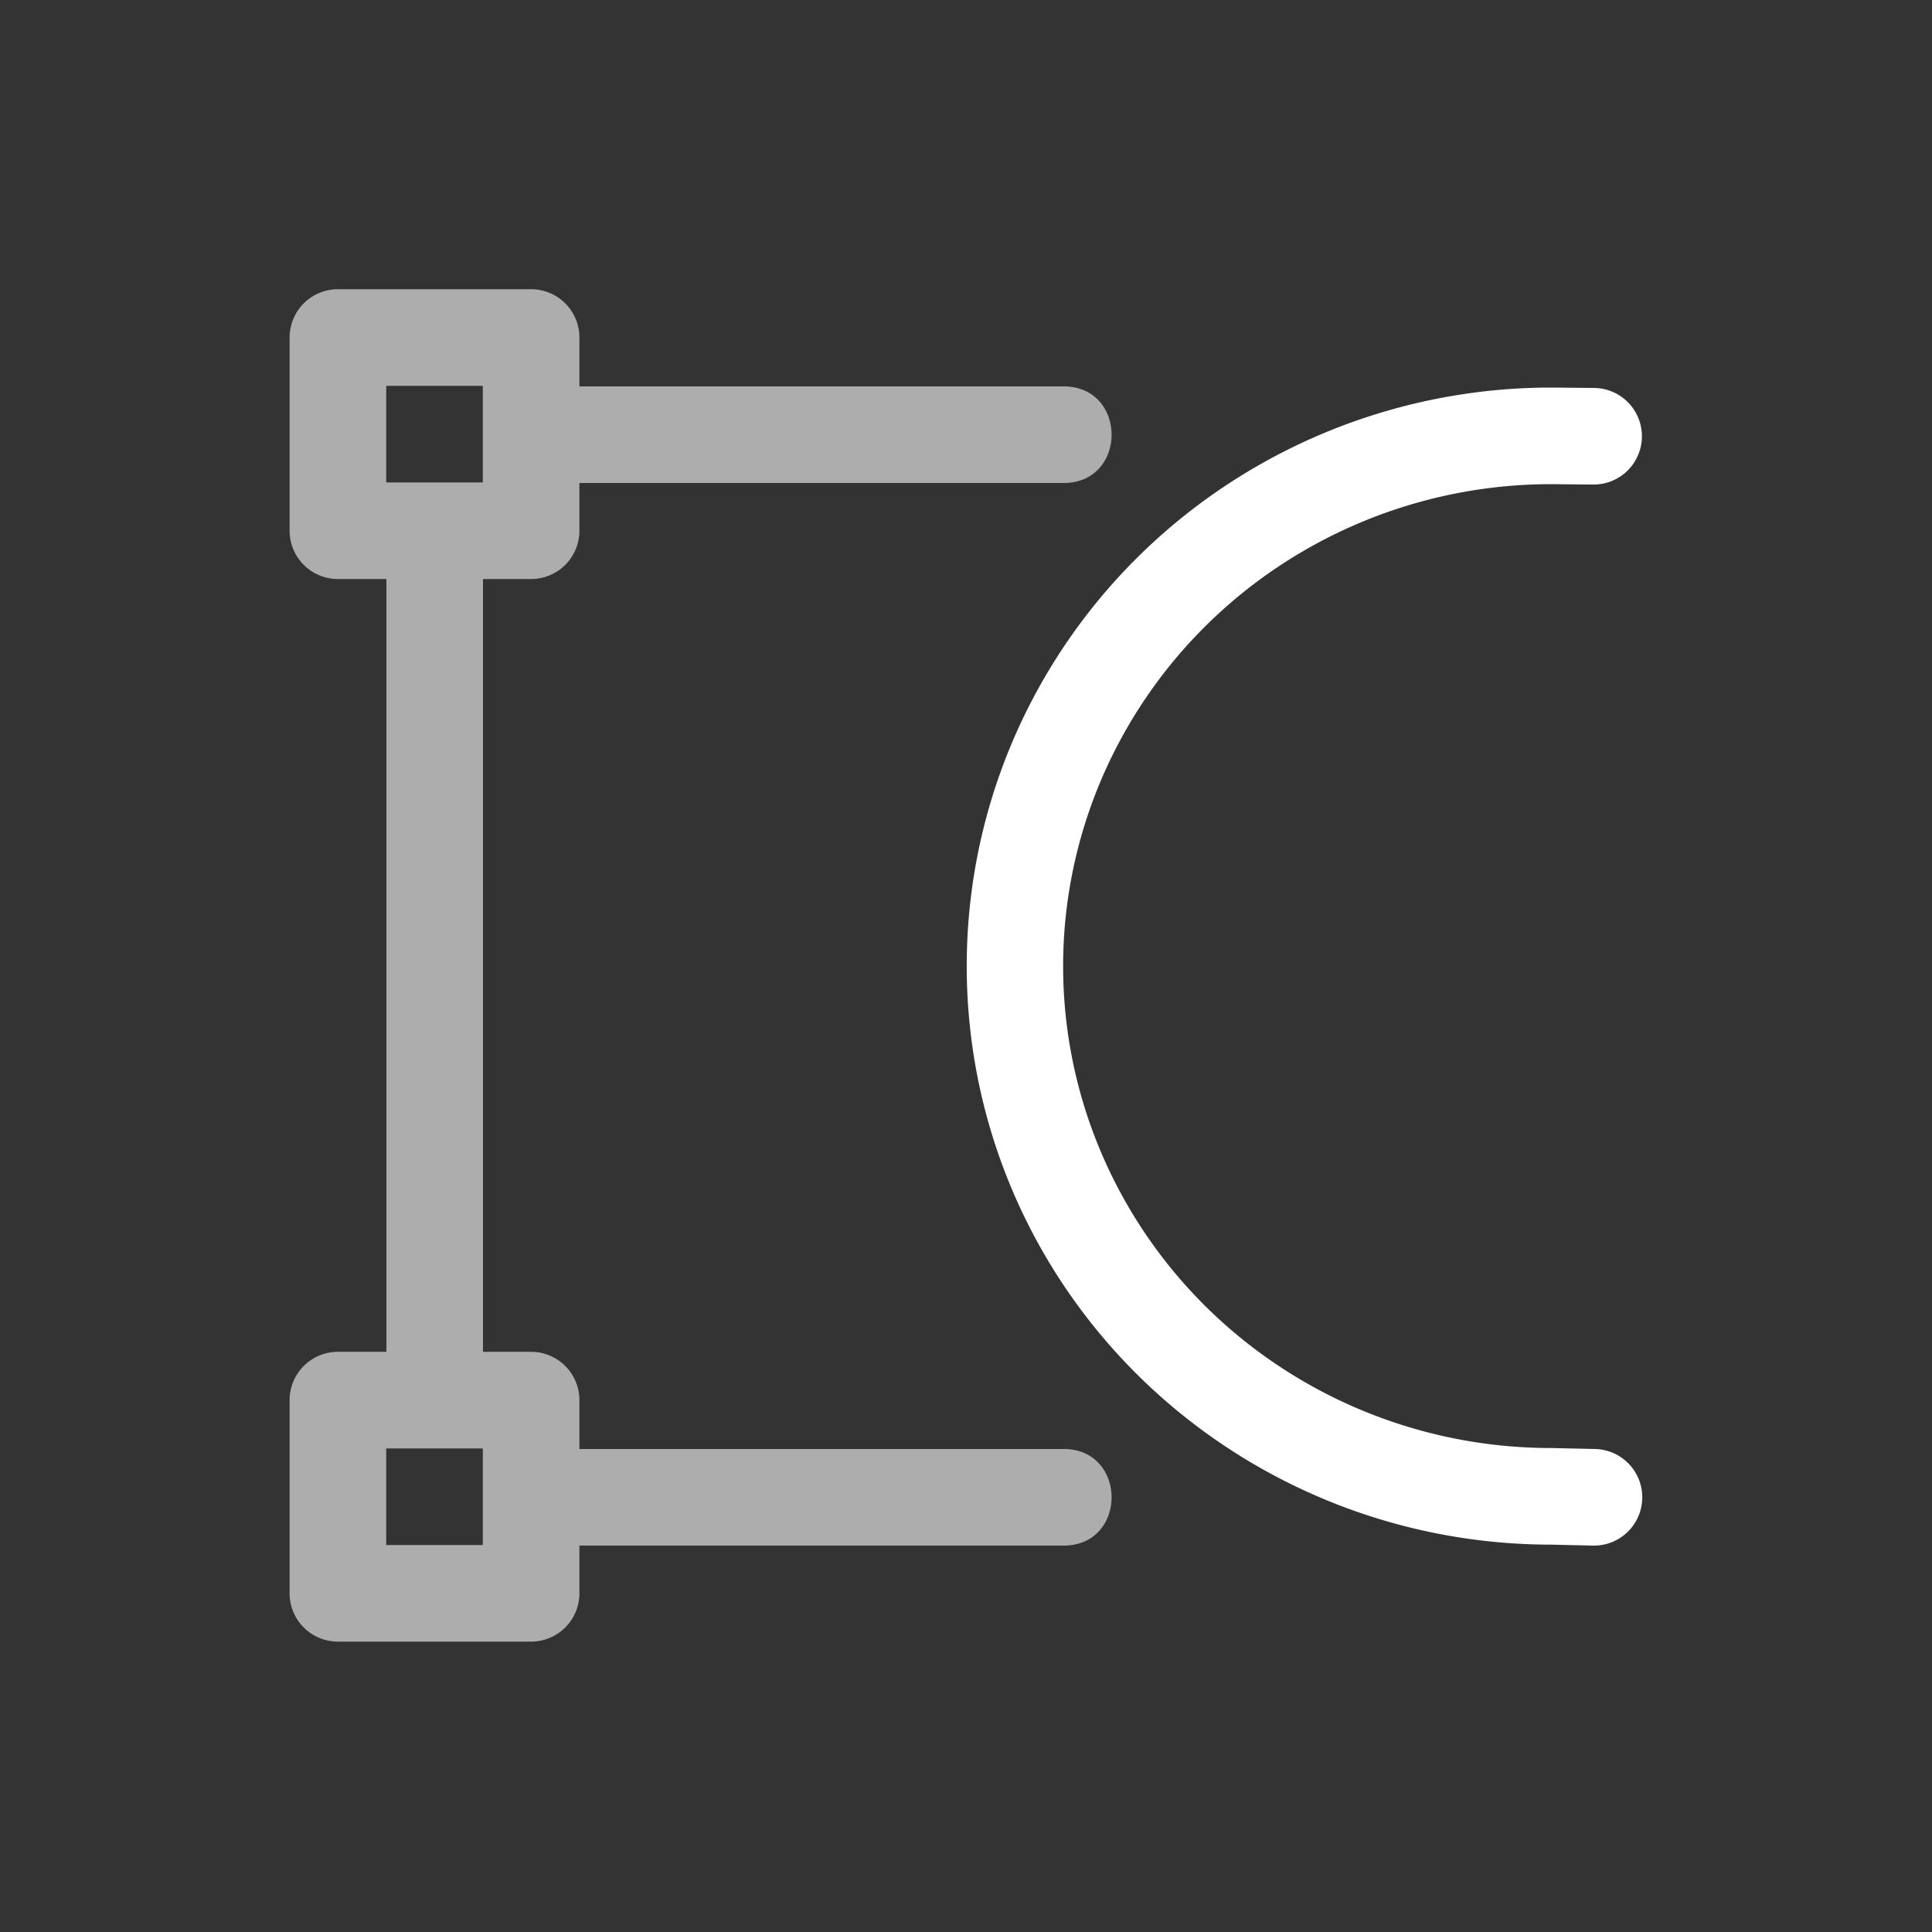 <svg xmlns="http://www.w3.org/2000/svg" height="64" width="64" viewBox="234 365 20 20">
  <rect x="234" y="365" width="20" height="20" fill="#333333" stroke="none"/>
  <g style="fill: #ffffff;" id="g14414" transform="translate(-1.85367e-6,42)" data-label="R-12">
    <path style="color: rgb(0, 0, 0); fill: #ffffff; stroke-linecap: round; stroke-linejoin: round;" d="m 250.059,327.012 c -2.16,0 -4.158,1.139 -5.24,2.992 -1.082,1.853 -1.082,4.141 0,5.994 1.082,1.853 3.081,2.992 5.24,2.992 l 0.432,0.01 a 0.5,0.5 0 1 0 0.019,-1 l -0.441,-0.01 a 0.5,0.5 0 0 0 -0.01,0 c -1.808,0 -3.475,-0.952 -4.377,-2.496 -0.902,-1.544 -0.902,-3.44 0,-4.984 0.901,-1.543 2.567,-2.497 4.373,-2.498 l 0.438,0.004 a 0.5,0.5 0 1 0 0.008,-1 l -0.438,-0.004 a 0.5,0.5 0 0 0 -0.004,0 z" id="ellipse14411"></path>
    <g style="opacity:0.6;fill:#ffffff" id="g13459">
      <path style="color: rgb(0, 0, 0); fill: #ffffff; stroke-width: 1px; stroke-linecap: round; stroke-linejoin: round;" d="m 237.498,367.994 a 0.5,0.5 0 0 0 -0.5,0.5 v 2 a 0.5,0.5 0 0 0 0.5,0.5 H 238 v 8 h -0.502 a 0.5,0.5 0 0 0 -0.5,0.5 v 2 a 0.5,0.5 0 0 0 0.5,0.5 h 2 a 0.5,0.5 0 0 0 0.5,-0.5 V 381 H 245 c 0.676,0.01 0.676,-1.01 0,-1 h -5.002 v -0.506 a 0.5,0.5 0 0 0 -0.5,-0.5 H 239 v -8 h 0.498 a 0.5,0.5 0 0 0 0.5,-0.5 V 370 H 245 c 0.676,0.01 0.676,-1.01 0,-1 h -5.002 v -0.506 a 0.5,0.5 0 0 0 -0.5,-0.5 z m 0.5,1 h 1 v 1 h -1 z m 0,11 h 1 v 1 h -1 z" transform="translate(1.85367e-6,-42)" id="path14415"></path>
    </g>
  </g>
</svg>